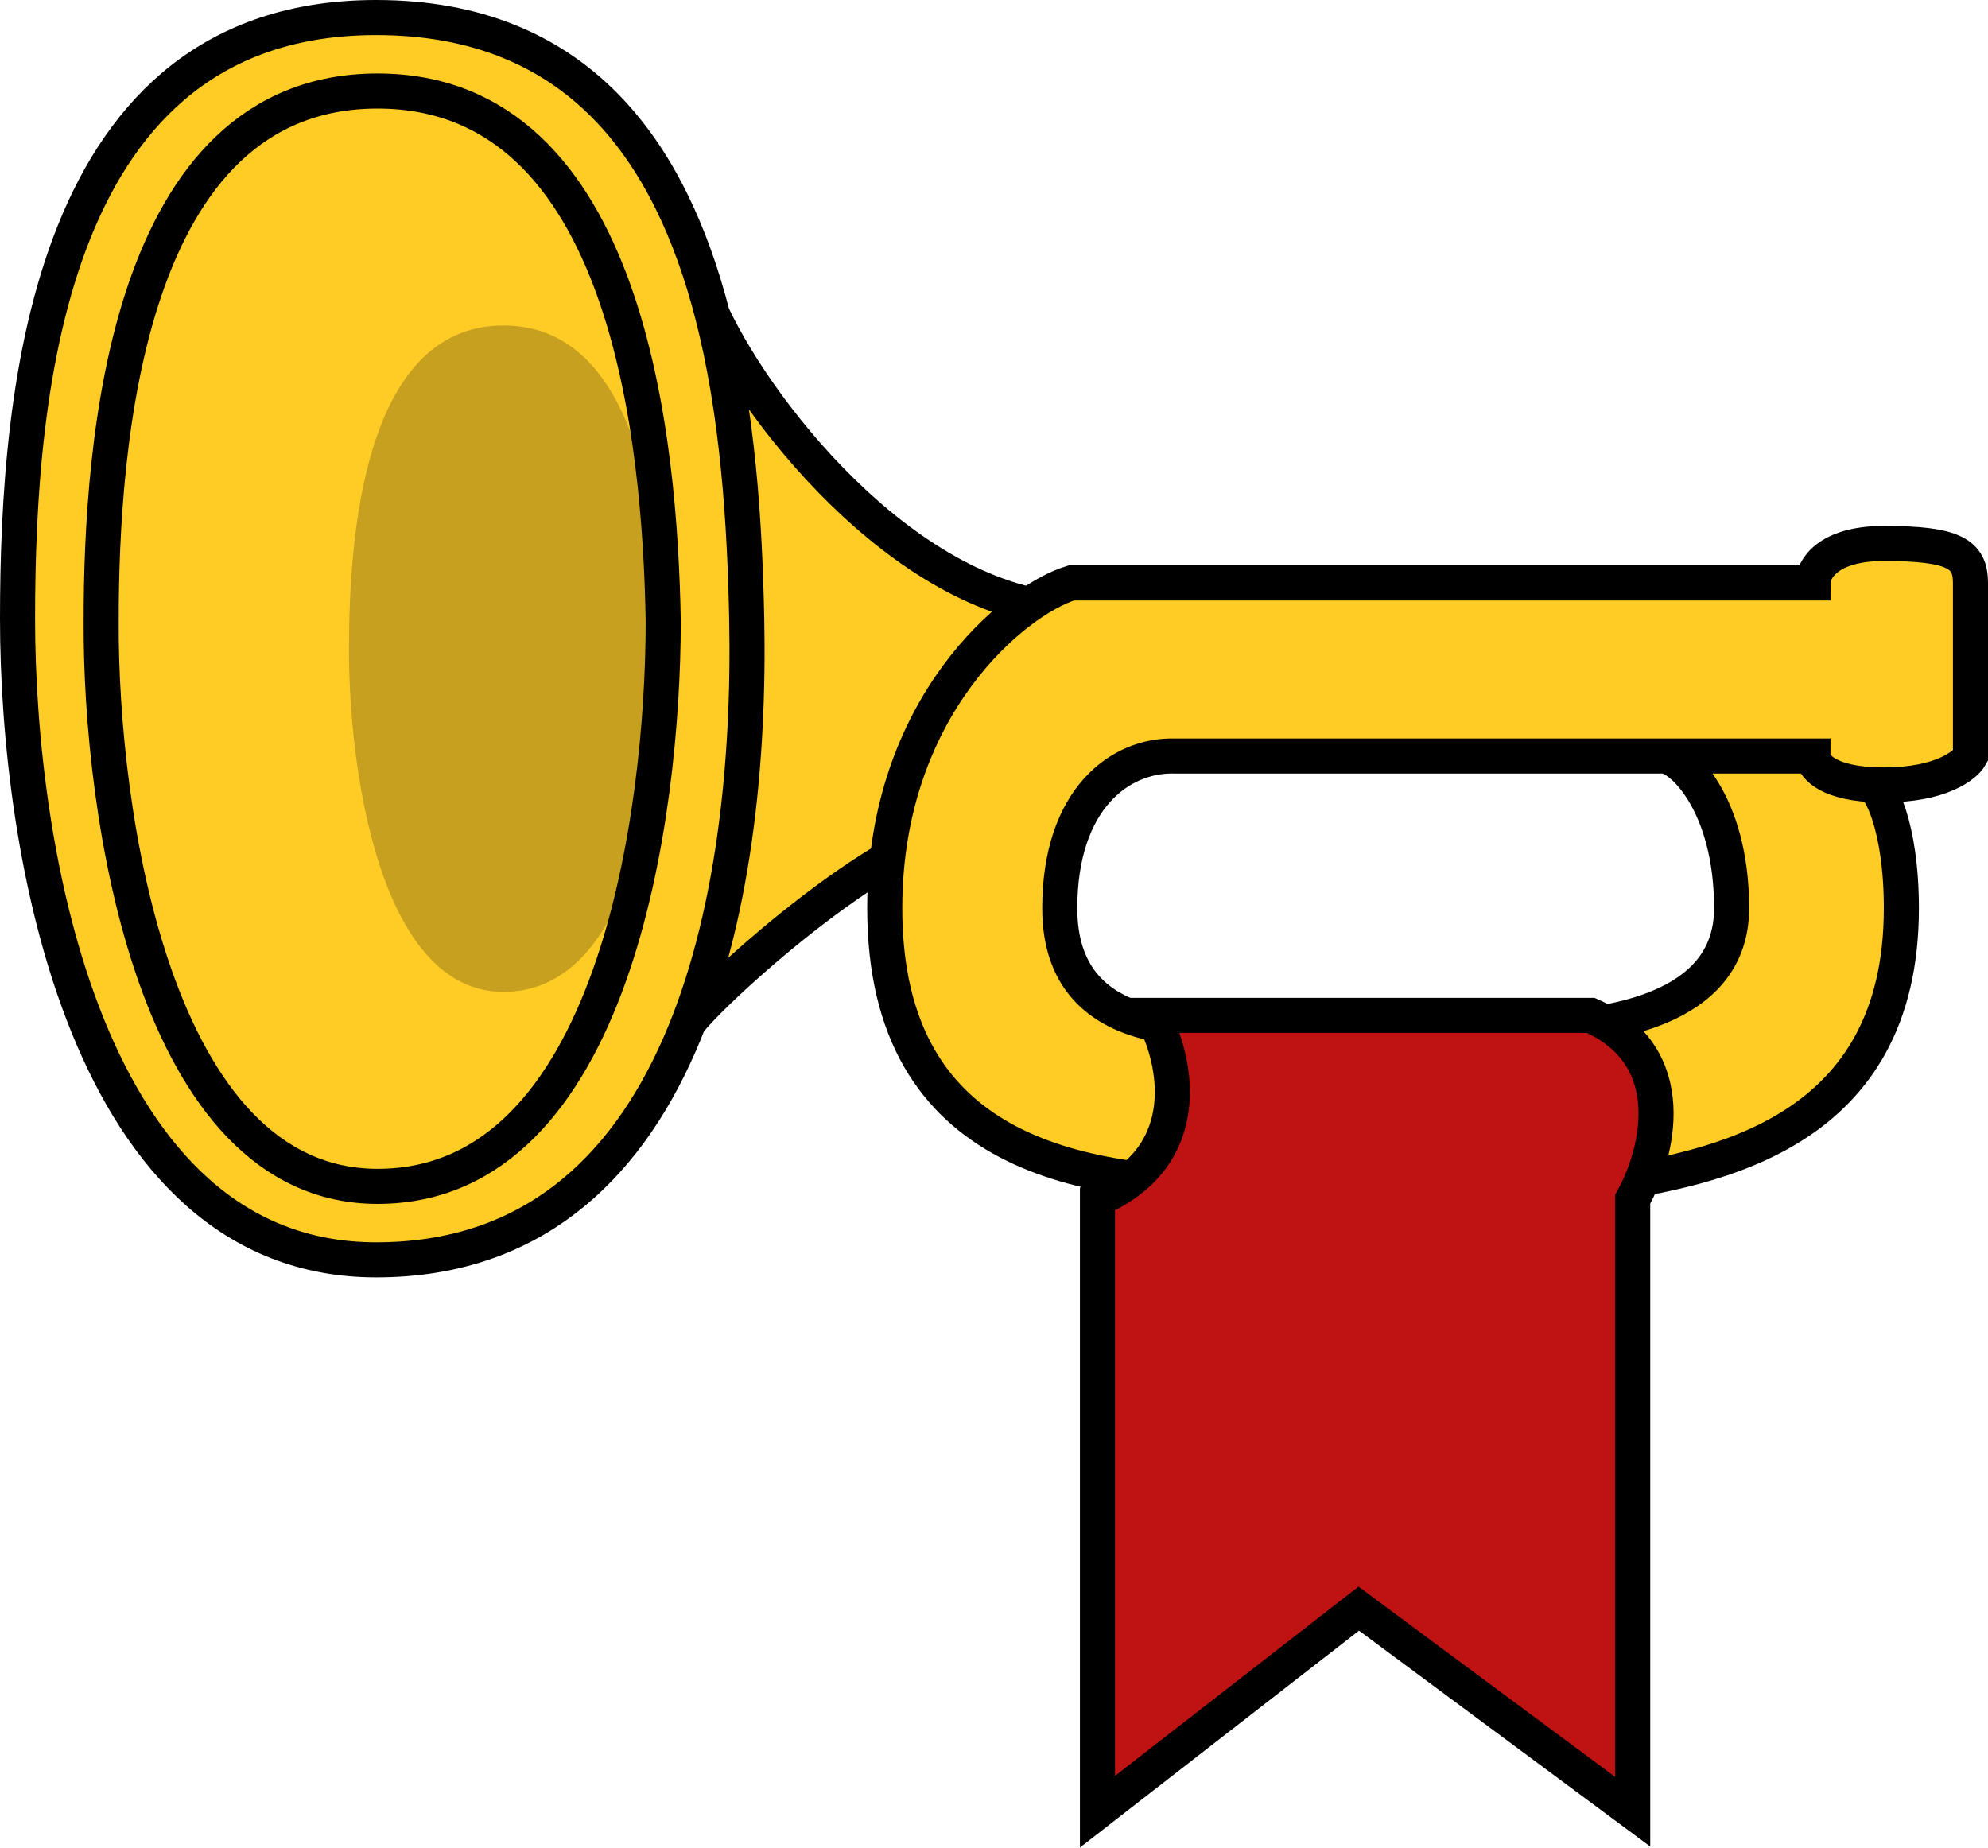 <svg width="5668" height="5268" viewBox="0 0 5668 5268" fill="none" xmlns="http://www.w3.org/2000/svg">
<path d="M1072.3 3592C243.961 3592 50 2424 50 1764.29C50 1104.58 140.822 50 1072.3 50C1649.9 50 1911.96 434.523 2031.13 897C2177.24 1206.33 2615.3 1741 3082.5 1741C3158 1891.83 3389.3 2270.8 2798.5 2350C2552.9 2350 2044.75 2810.79 1963.47 2915C1811.66 3305.34 1538.01 3592 1072.3 3592Z" fill="#FFCC26"/>
<path d="M2031.13 897C2104.14 1180.34 2123.51 1492.93 2128.95 1764.29C2145.21 2575.5 1949.28 3592 1072.3 3592C243.961 3592 50 2424 50 1764.29C50 1104.58 140.822 50 1072.3 50C1649.9 50 1911.96 434.523 2031.13 897ZM2031.13 897C2177.24 1206.33 2615.3 1741 3082.5 1741C3158 1891.83 3389.3 2270.8 2798.5 2350C2552.9 2350 2044.75 2810.79 1963.47 2915" stroke="black" stroke-width="100"/>
<path d="M1435.61 2828C1078.61 2828 993.437 2179.46 995.022 1847.58C995.022 1541.05 1034.16 928 1435.61 928C1837.05 928 1886.06 1541.05 1891 1847.58C1891 2180.67 1813.57 2828 1435.61 2828Z" fill="#C8A01F"/>
<path d="M1076.45 3382.5C437.952 3382.5 285.61 2316.5 288.443 1771C288.443 1267.17 358.45 259.504 1076.45 259.504C1794.45 259.504 1882.11 1267.17 1890.94 1771C1890.94 2318.5 1752.45 3382.5 1076.45 3382.5Z" stroke="black" stroke-width="100"/>
<path d="M3065 1643H5182L5392.5 1546.5L5585 1601V2118L5485.5 2222L5392.5 2267V2779.5L5182 3146.5L4733 3387L4660.5 2915.5L4896.5 2779.5L4960 2539L4810 2154L3228 2181L3010.5 2516.5L3105.5 2861L3309.5 2947V3264.5L3105.5 3387L2802 3264.5L2552.5 2884V2267L2754.5 1857.5L3065 1643Z" fill="#FFCC26"/>
<path d="M4742.5 2155.5H5169C5169 2180.74 5203.02 2229.13 5333.5 2236.93M4742.5 2155.5H3350.5C3193.33 2150.67 3021.5 2278.3 3021.5 2589.5C3021.5 2978.5 3440.5 2934 3575 2934C3682.6 2934 4173.5 2934 4405.5 2934C4567.67 2924.17 4937 2889.1 4937 2589.5C4937 2289.9 4792.33 2155.5 4742.5 2155.5ZM5333.5 2236.93C5345.21 2237.63 5357.69 2238 5371 2238C5532.6 2238 5603 2183 5618 2155.5C5618 2018.33 5618 1727.6 5618 1662C5618 1580 5573 1549.5 5371 1549.5C5209.4 1549.5 5169 1624.5 5169 1662H3054.5C2892.33 1711.83 2522.5 2014.7 2522.5 2589.5C2522.5 3308 3103.5 3380.5 3575 3380.5C3952.2 3380.5 4440.33 3380.5 4560 3380.5C4894.33 3330.67 5421 3230.3 5421 2589.5C5421 2355.07 5358.5 2236.94 5333.5 2236.93Z" stroke="black" stroke-width="100"/>
<path d="M3129 3419C3415.8 3293.8 3352.83 3017.5 3285.5 2895H4535.5C4800.3 3012.6 4725.5 3293.33 4655 3419V5165.5L3874 4586.5L3129 5165.5V3419Z" fill="#BF1212" stroke="black" stroke-width="100"/>
</svg>
